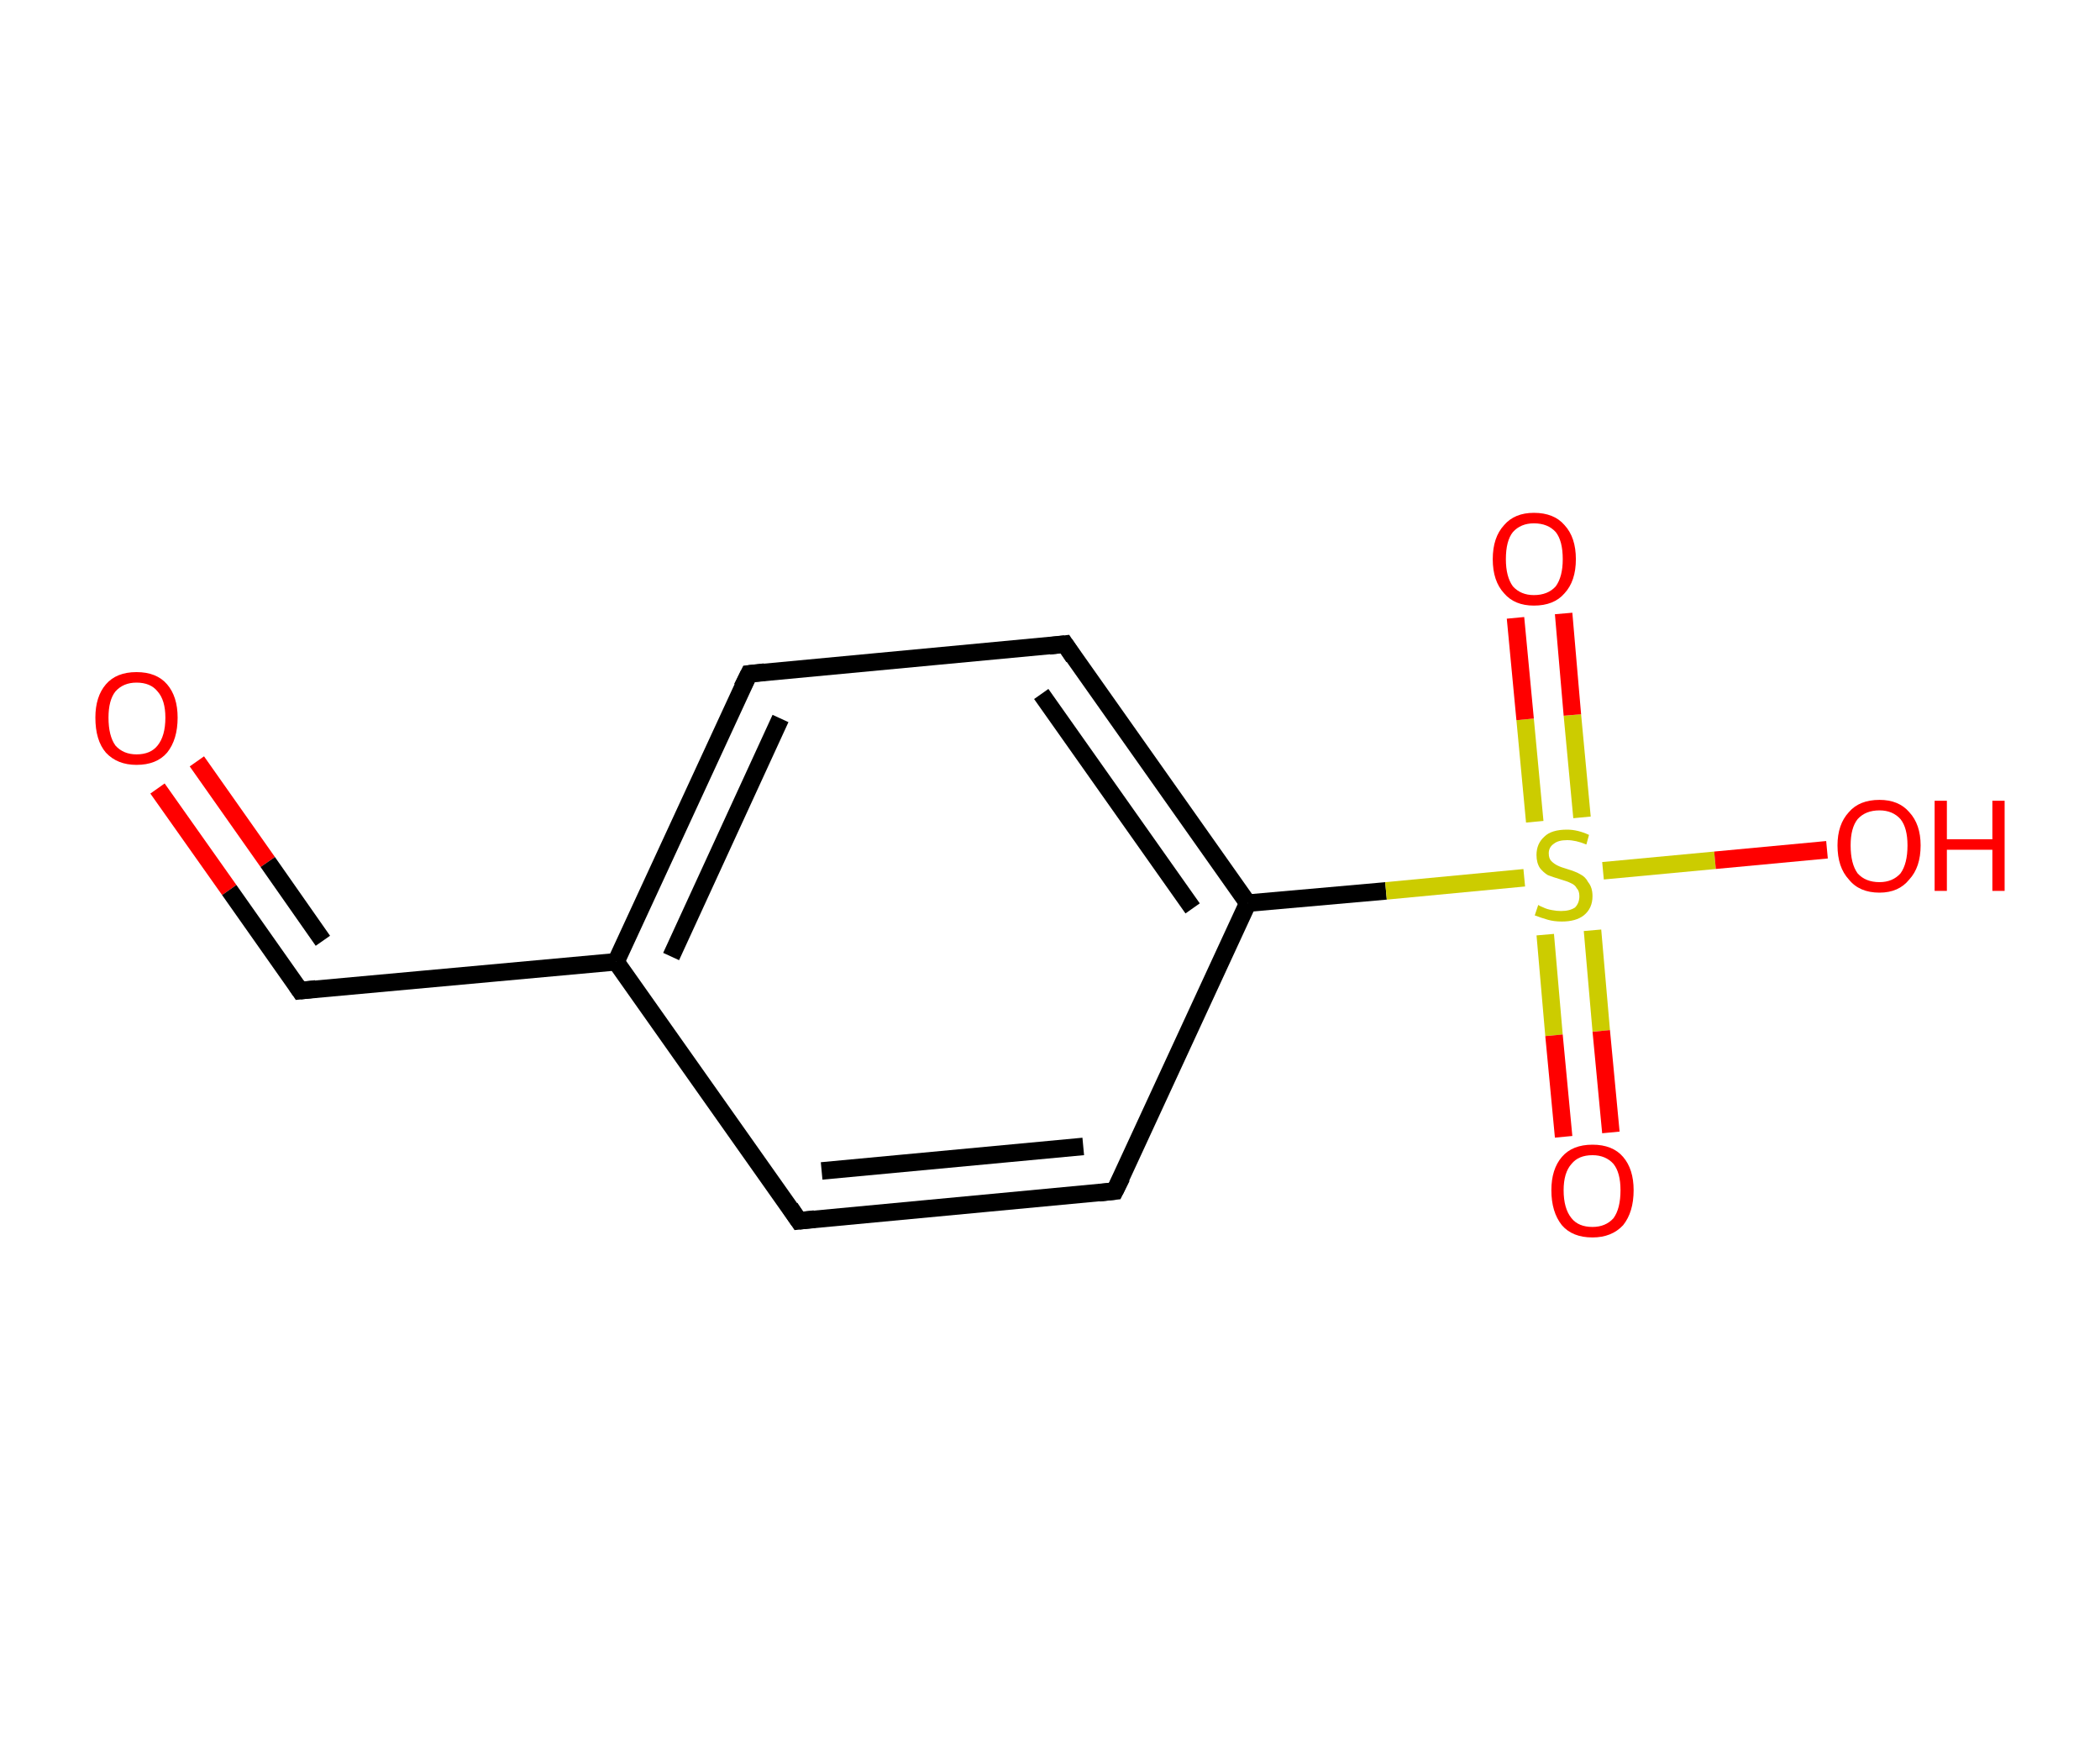 <?xml version='1.0' encoding='ASCII' standalone='yes'?>
<svg xmlns="http://www.w3.org/2000/svg" xmlns:rdkit="http://www.rdkit.org/xml" xmlns:xlink="http://www.w3.org/1999/xlink" version="1.1" baseProfile="full" xml:space="preserve" width="240px" height="200px" viewBox="0 0 240 200">
<!-- END OF HEADER -->
<rect style="opacity:1.0;fill:#FFFFFF;stroke:none" width="240.0" height="200.0" x="0.0" y="0.0"> </rect>
<path class="bond-0 atom-0 atom-1" d="M 18.0,90.1 L 26.2,101.7" style="fill:none;fill-rule:evenodd;stroke:#FF0000;stroke-width:2.0px;stroke-linecap:butt;stroke-linejoin:miter;stroke-opacity:1"/>
<path class="bond-0 atom-0 atom-1" d="M 26.2,101.7 L 34.3,113.2" style="fill:none;fill-rule:evenodd;stroke:#000000;stroke-width:2.0px;stroke-linecap:butt;stroke-linejoin:miter;stroke-opacity:1"/>
<path class="bond-0 atom-0 atom-1" d="M 22.5,87.0 L 30.6,98.5" style="fill:none;fill-rule:evenodd;stroke:#FF0000;stroke-width:2.0px;stroke-linecap:butt;stroke-linejoin:miter;stroke-opacity:1"/>
<path class="bond-0 atom-0 atom-1" d="M 30.6,98.5 L 36.9,107.5" style="fill:none;fill-rule:evenodd;stroke:#000000;stroke-width:2.0px;stroke-linecap:butt;stroke-linejoin:miter;stroke-opacity:1"/>
<path class="bond-1 atom-1 atom-2" d="M 34.3,113.2 L 70.4,109.9" style="fill:none;fill-rule:evenodd;stroke:#000000;stroke-width:2.0px;stroke-linecap:butt;stroke-linejoin:miter;stroke-opacity:1"/>
<path class="bond-2 atom-2 atom-3" d="M 70.4,109.9 L 85.6,77.0" style="fill:none;fill-rule:evenodd;stroke:#000000;stroke-width:2.0px;stroke-linecap:butt;stroke-linejoin:miter;stroke-opacity:1"/>
<path class="bond-2 atom-2 atom-3" d="M 76.7,109.3 L 89.2,82.1" style="fill:none;fill-rule:evenodd;stroke:#000000;stroke-width:2.0px;stroke-linecap:butt;stroke-linejoin:miter;stroke-opacity:1"/>
<path class="bond-3 atom-3 atom-4" d="M 85.6,77.0 L 121.7,73.6" style="fill:none;fill-rule:evenodd;stroke:#000000;stroke-width:2.0px;stroke-linecap:butt;stroke-linejoin:miter;stroke-opacity:1"/>
<path class="bond-4 atom-4 atom-5" d="M 121.7,73.6 L 142.6,103.2" style="fill:none;fill-rule:evenodd;stroke:#000000;stroke-width:2.0px;stroke-linecap:butt;stroke-linejoin:miter;stroke-opacity:1"/>
<path class="bond-4 atom-4 atom-5" d="M 119.0,79.3 L 136.3,103.8" style="fill:none;fill-rule:evenodd;stroke:#000000;stroke-width:2.0px;stroke-linecap:butt;stroke-linejoin:miter;stroke-opacity:1"/>
<path class="bond-5 atom-5 atom-6" d="M 142.6,103.2 L 158.4,101.8" style="fill:none;fill-rule:evenodd;stroke:#000000;stroke-width:2.0px;stroke-linecap:butt;stroke-linejoin:miter;stroke-opacity:1"/>
<path class="bond-5 atom-5 atom-6" d="M 158.4,101.8 L 174.2,100.3" style="fill:none;fill-rule:evenodd;stroke:#CCCC00;stroke-width:2.0px;stroke-linecap:butt;stroke-linejoin:miter;stroke-opacity:1"/>
<path class="bond-6 atom-6 atom-7" d="M 176.6,106.8 L 177.6,118.3" style="fill:none;fill-rule:evenodd;stroke:#CCCC00;stroke-width:2.0px;stroke-linecap:butt;stroke-linejoin:miter;stroke-opacity:1"/>
<path class="bond-6 atom-6 atom-7" d="M 177.6,118.3 L 178.7,129.9" style="fill:none;fill-rule:evenodd;stroke:#FF0000;stroke-width:2.0px;stroke-linecap:butt;stroke-linejoin:miter;stroke-opacity:1"/>
<path class="bond-6 atom-6 atom-7" d="M 182.0,106.3 L 183.0,117.8" style="fill:none;fill-rule:evenodd;stroke:#CCCC00;stroke-width:2.0px;stroke-linecap:butt;stroke-linejoin:miter;stroke-opacity:1"/>
<path class="bond-6 atom-6 atom-7" d="M 183.0,117.8 L 184.1,129.4" style="fill:none;fill-rule:evenodd;stroke:#FF0000;stroke-width:2.0px;stroke-linecap:butt;stroke-linejoin:miter;stroke-opacity:1"/>
<path class="bond-7 atom-6 atom-8" d="M 180.8,93.4 L 179.7,81.7" style="fill:none;fill-rule:evenodd;stroke:#CCCC00;stroke-width:2.0px;stroke-linecap:butt;stroke-linejoin:miter;stroke-opacity:1"/>
<path class="bond-7 atom-6 atom-8" d="M 179.7,81.7 L 178.7,70.1" style="fill:none;fill-rule:evenodd;stroke:#FF0000;stroke-width:2.0px;stroke-linecap:butt;stroke-linejoin:miter;stroke-opacity:1"/>
<path class="bond-7 atom-6 atom-8" d="M 175.4,93.9 L 174.3,82.2" style="fill:none;fill-rule:evenodd;stroke:#CCCC00;stroke-width:2.0px;stroke-linecap:butt;stroke-linejoin:miter;stroke-opacity:1"/>
<path class="bond-7 atom-6 atom-8" d="M 174.3,82.2 L 173.2,70.6" style="fill:none;fill-rule:evenodd;stroke:#FF0000;stroke-width:2.0px;stroke-linecap:butt;stroke-linejoin:miter;stroke-opacity:1"/>
<path class="bond-8 atom-6 atom-9" d="M 183.2,99.5 L 196.0,98.3" style="fill:none;fill-rule:evenodd;stroke:#CCCC00;stroke-width:2.0px;stroke-linecap:butt;stroke-linejoin:miter;stroke-opacity:1"/>
<path class="bond-8 atom-6 atom-9" d="M 196.0,98.3 L 208.8,97.1" style="fill:none;fill-rule:evenodd;stroke:#FF0000;stroke-width:2.0px;stroke-linecap:butt;stroke-linejoin:miter;stroke-opacity:1"/>
<path class="bond-9 atom-5 atom-10" d="M 142.6,103.2 L 127.4,136.1" style="fill:none;fill-rule:evenodd;stroke:#000000;stroke-width:2.0px;stroke-linecap:butt;stroke-linejoin:miter;stroke-opacity:1"/>
<path class="bond-10 atom-10 atom-11" d="M 127.4,136.1 L 91.3,139.5" style="fill:none;fill-rule:evenodd;stroke:#000000;stroke-width:2.0px;stroke-linecap:butt;stroke-linejoin:miter;stroke-opacity:1"/>
<path class="bond-10 atom-10 atom-11" d="M 123.8,131.0 L 93.9,133.8" style="fill:none;fill-rule:evenodd;stroke:#000000;stroke-width:2.0px;stroke-linecap:butt;stroke-linejoin:miter;stroke-opacity:1"/>
<path class="bond-11 atom-11 atom-2" d="M 91.3,139.5 L 70.4,109.9" style="fill:none;fill-rule:evenodd;stroke:#000000;stroke-width:2.0px;stroke-linecap:butt;stroke-linejoin:miter;stroke-opacity:1"/>
<path d="M 33.9,112.6 L 34.3,113.2 L 36.1,113.0" style="fill:none;stroke:#000000;stroke-width:2.0px;stroke-linecap:butt;stroke-linejoin:miter;stroke-opacity:1;"/>
<path d="M 84.8,78.6 L 85.6,77.0 L 87.4,76.8" style="fill:none;stroke:#000000;stroke-width:2.0px;stroke-linecap:butt;stroke-linejoin:miter;stroke-opacity:1;"/>
<path d="M 119.9,73.8 L 121.7,73.6 L 122.7,75.1" style="fill:none;stroke:#000000;stroke-width:2.0px;stroke-linecap:butt;stroke-linejoin:miter;stroke-opacity:1;"/>
<path d="M 128.2,134.5 L 127.4,136.1 L 125.6,136.3" style="fill:none;stroke:#000000;stroke-width:2.0px;stroke-linecap:butt;stroke-linejoin:miter;stroke-opacity:1;"/>
<path d="M 93.1,139.3 L 91.3,139.5 L 90.3,138.0" style="fill:none;stroke:#000000;stroke-width:2.0px;stroke-linecap:butt;stroke-linejoin:miter;stroke-opacity:1;"/>
<path class="atom-0" d="M 10.9 82.0 Q 10.9 79.6, 12.1 78.2 Q 13.3 76.8, 15.6 76.8 Q 17.9 76.8, 19.1 78.2 Q 20.3 79.6, 20.3 82.0 Q 20.3 84.5, 19.1 86.0 Q 17.9 87.4, 15.6 87.4 Q 13.4 87.4, 12.1 86.0 Q 10.9 84.6, 10.9 82.0 M 15.6 86.2 Q 17.2 86.2, 18.0 85.2 Q 18.9 84.1, 18.9 82.0 Q 18.9 80.0, 18.0 79.0 Q 17.2 78.0, 15.6 78.0 Q 14.1 78.0, 13.2 79.0 Q 12.4 80.0, 12.4 82.0 Q 12.4 84.1, 13.2 85.2 Q 14.1 86.2, 15.6 86.2 " fill="#FF0000"/>
<path class="atom-6" d="M 175.8 103.4 Q 175.9 103.5, 176.4 103.7 Q 176.8 103.9, 177.4 104.0 Q 177.9 104.1, 178.4 104.1 Q 179.4 104.1, 180.0 103.7 Q 180.5 103.2, 180.5 102.4 Q 180.5 101.8, 180.2 101.5 Q 180.0 101.1, 179.5 100.9 Q 179.1 100.7, 178.4 100.5 Q 177.4 100.2, 176.9 100.0 Q 176.4 99.7, 176.0 99.2 Q 175.6 98.6, 175.6 97.7 Q 175.6 96.4, 176.5 95.6 Q 177.3 94.8, 179.1 94.8 Q 180.3 94.8, 181.6 95.4 L 181.3 96.5 Q 180.1 96.0, 179.1 96.0 Q 178.1 96.0, 177.6 96.4 Q 177.0 96.8, 177.0 97.5 Q 177.0 98.1, 177.3 98.4 Q 177.6 98.7, 178.0 98.9 Q 178.4 99.1, 179.1 99.3 Q 180.1 99.6, 180.6 99.9 Q 181.2 100.2, 181.5 100.8 Q 182.0 101.4, 182.0 102.4 Q 182.0 103.8, 181.0 104.6 Q 180.1 105.3, 178.5 105.3 Q 177.6 105.3, 176.9 105.1 Q 176.2 104.9, 175.4 104.6 L 175.8 103.4 " fill="#CCCC00"/>
<path class="atom-7" d="M 177.3 136.0 Q 177.3 133.6, 178.5 132.2 Q 179.7 130.8, 182.0 130.8 Q 184.3 130.8, 185.5 132.2 Q 186.7 133.6, 186.7 136.0 Q 186.7 138.5, 185.5 140.0 Q 184.2 141.4, 182.0 141.4 Q 179.7 141.4, 178.5 140.0 Q 177.3 138.5, 177.3 136.0 M 182.0 140.2 Q 183.5 140.2, 184.4 139.2 Q 185.2 138.1, 185.2 136.0 Q 185.2 134.0, 184.4 133.0 Q 183.5 132.0, 182.0 132.0 Q 180.4 132.0, 179.6 133.0 Q 178.7 134.0, 178.7 136.0 Q 178.7 138.1, 179.6 139.2 Q 180.4 140.2, 182.0 140.2 " fill="#FF0000"/>
<path class="atom-8" d="M 170.6 63.9 Q 170.6 61.4, 171.9 60.0 Q 173.1 58.6, 175.3 58.6 Q 177.6 58.6, 178.8 60.0 Q 180.1 61.4, 180.1 63.9 Q 180.1 66.4, 178.8 67.8 Q 177.6 69.2, 175.3 69.2 Q 173.1 69.2, 171.9 67.8 Q 170.6 66.4, 170.6 63.9 M 175.3 68.0 Q 176.9 68.0, 177.8 67.0 Q 178.6 65.9, 178.6 63.9 Q 178.6 61.8, 177.8 60.8 Q 176.9 59.8, 175.3 59.8 Q 173.8 59.8, 172.9 60.8 Q 172.1 61.8, 172.1 63.9 Q 172.1 65.9, 172.9 67.0 Q 173.8 68.0, 175.3 68.0 " fill="#FF0000"/>
<path class="atom-9" d="M 210.0 96.6 Q 210.0 94.2, 211.3 92.8 Q 212.5 91.4, 214.8 91.4 Q 217.0 91.4, 218.2 92.8 Q 219.5 94.2, 219.5 96.6 Q 219.5 99.1, 218.2 100.5 Q 217.0 102.0, 214.8 102.0 Q 212.5 102.0, 211.3 100.5 Q 210.0 99.1, 210.0 96.6 M 214.8 100.8 Q 216.3 100.8, 217.2 99.8 Q 218.0 98.7, 218.0 96.6 Q 218.0 94.6, 217.2 93.6 Q 216.3 92.6, 214.8 92.6 Q 213.2 92.6, 212.3 93.6 Q 211.5 94.6, 211.5 96.6 Q 211.5 98.7, 212.3 99.8 Q 213.2 100.8, 214.8 100.8 " fill="#FF0000"/>
<path class="atom-9" d="M 221.1 91.5 L 222.5 91.5 L 222.5 95.9 L 227.7 95.9 L 227.7 91.5 L 229.1 91.5 L 229.1 101.8 L 227.7 101.8 L 227.7 97.1 L 222.5 97.1 L 222.5 101.8 L 221.1 101.8 L 221.1 91.5 " fill="#FF0000"/>
</svg>
